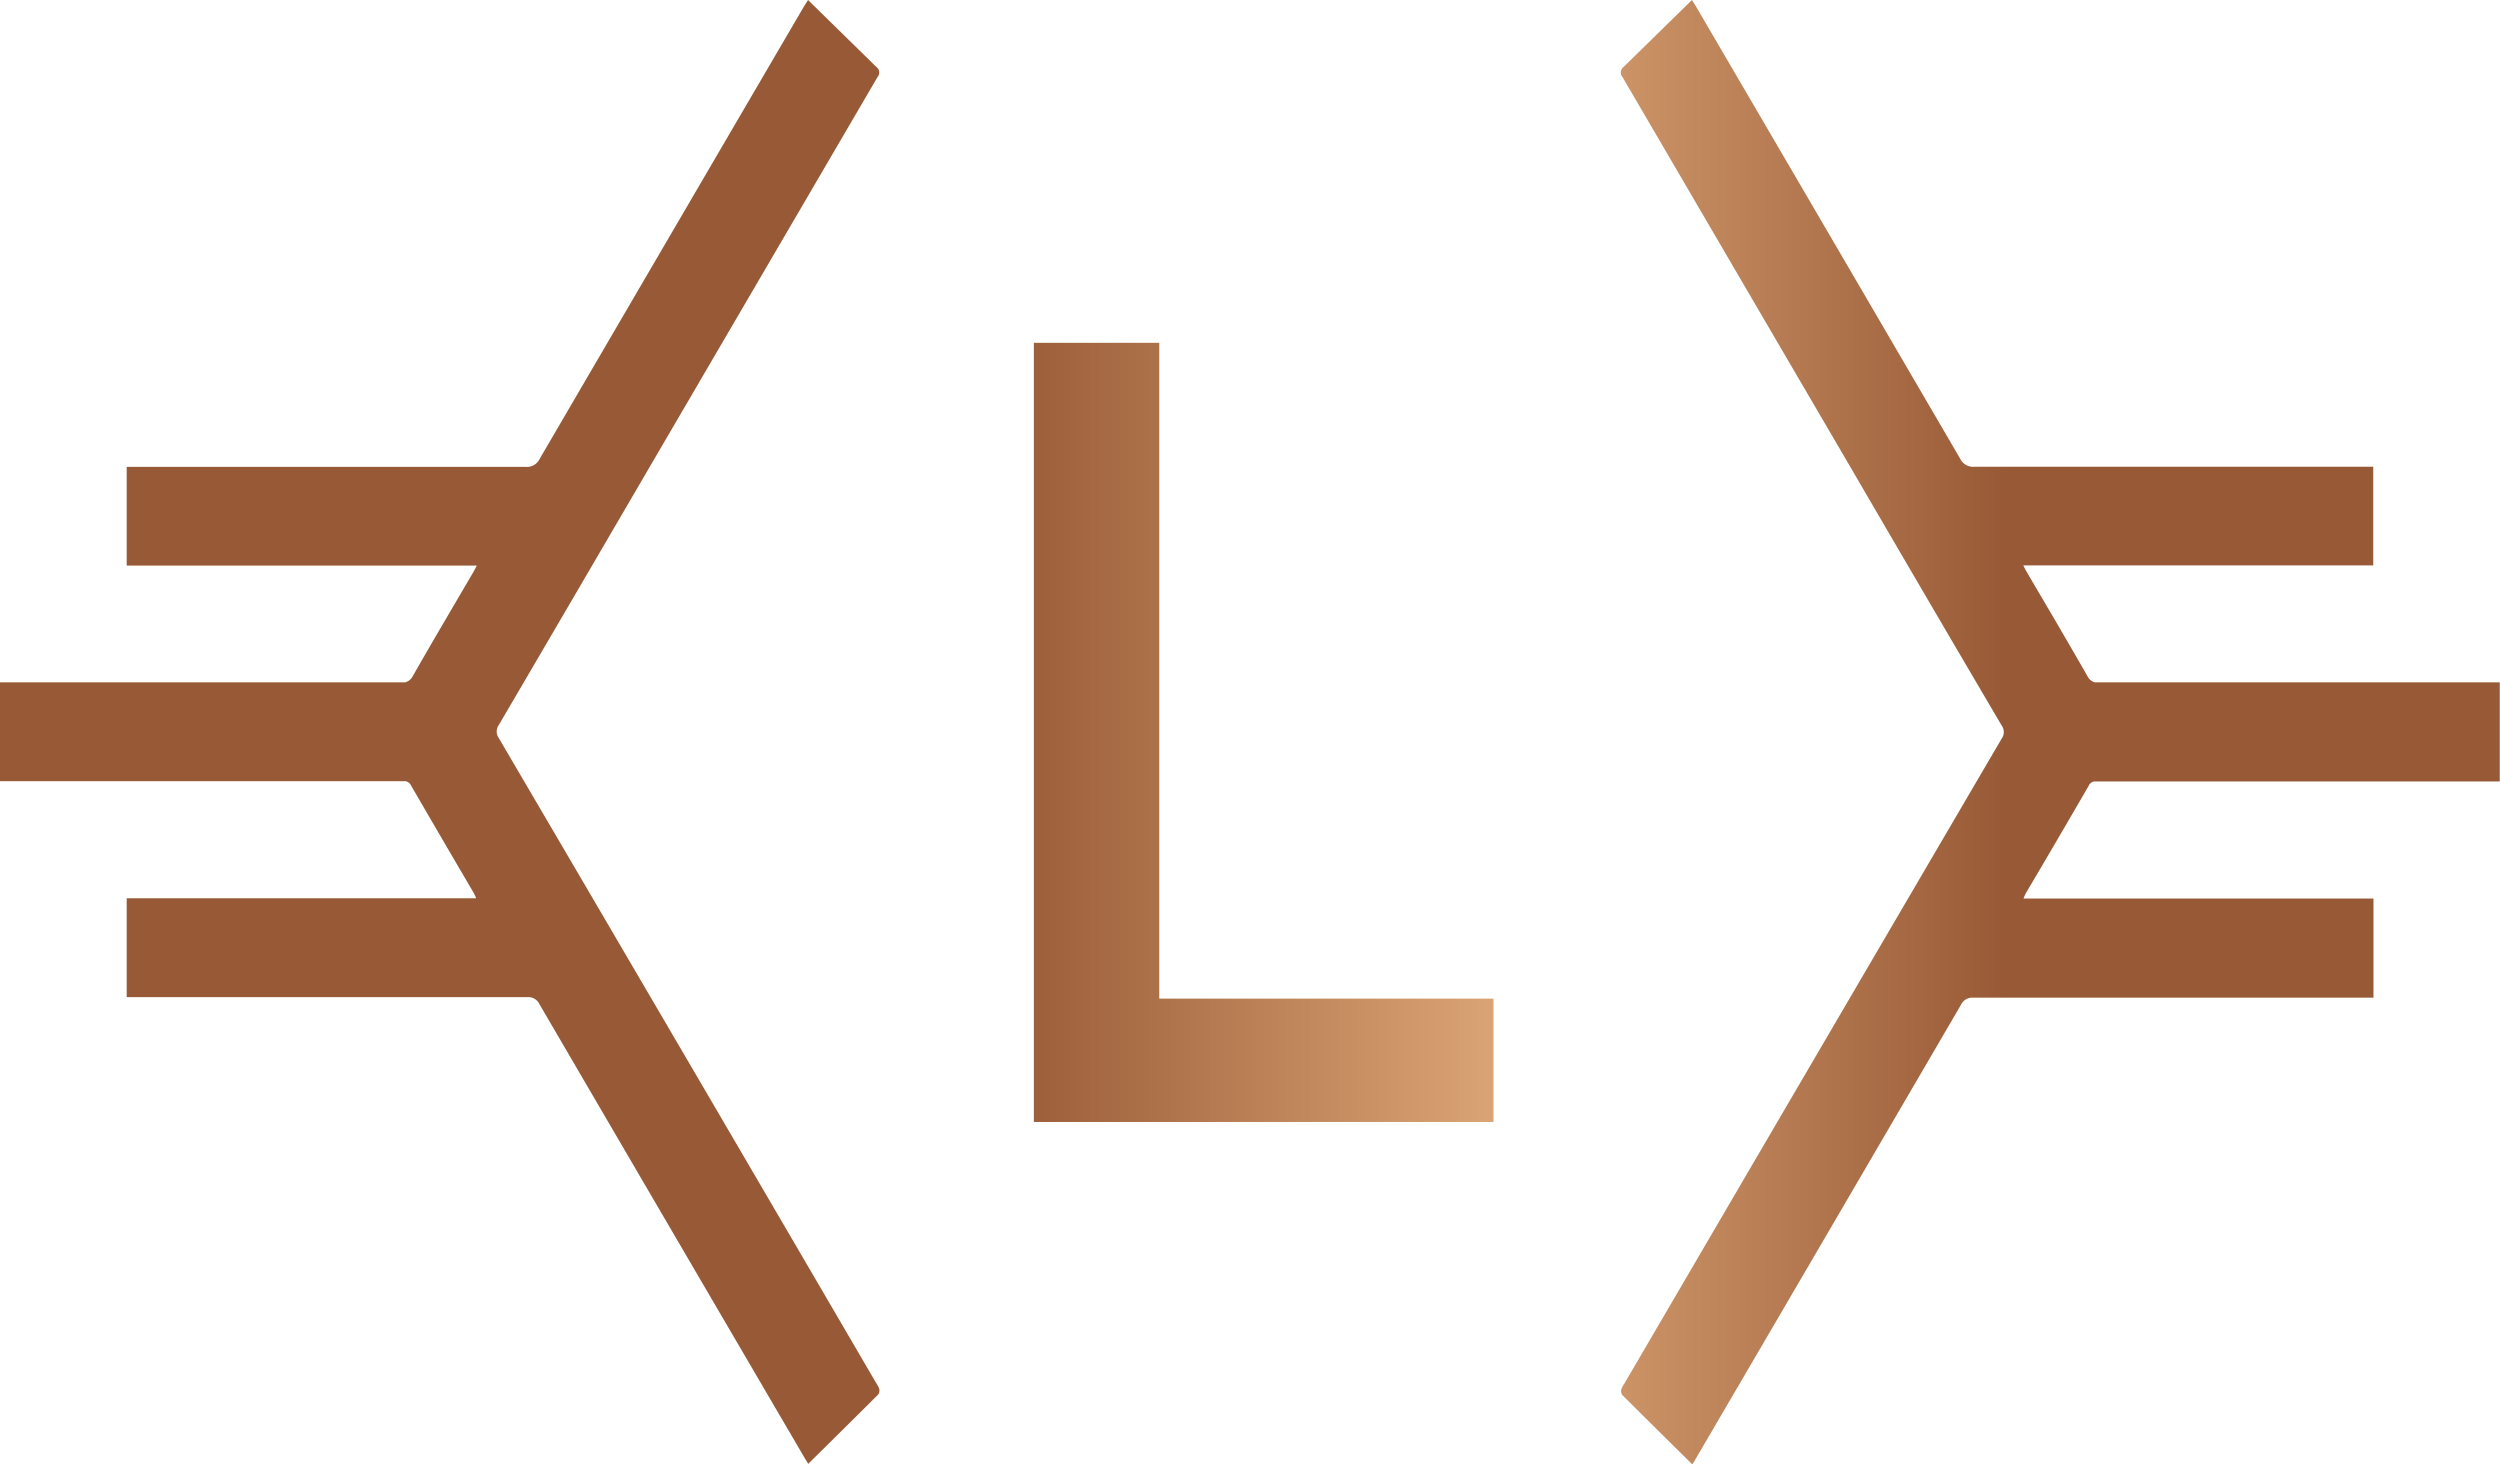 <svg xmlns="http://www.w3.org/2000/svg" xmlns:xlink="http://www.w3.org/1999/xlink" viewBox="0 0 425.01 248.9"><defs><style>.cls-1{fill:url(#linear-gradient);}.cls-2{fill:url(#linear-gradient-3);}</style><linearGradient id="linear-gradient" x1="-0.92" y1="124.45" x2="426.14" y2="124.45" gradientUnits="userSpaceOnUse"><stop offset="0.4" stop-color="#985a36"/><stop offset="0.6" stop-color="#dca576"/><stop offset="0.8" stop-color="#985a36"/></linearGradient><linearGradient id="linear-gradient-3" x1="-0.92" y1="124.51" x2="426.14" y2="124.51" xlink:href="#linear-gradient"/></defs><title>Asset 2</title><g id="Layer_2" data-name="Layer 2"><g id="Layer_1-2" data-name="Layer 1"><path class="cls-1" d="M110.4,79.46q19.38-33.16,38.77-66.34a1.2,1.2,0,0,0,.29-.94,1.23,1.23,0,0,0-.53-.85L137.37,0s-.48.75-.7,1.11Q114.2,39.54,91.75,78a2.41,2.41,0,0,1-2.4,1.37l-29.42,0H21.54V96.16H81.05c-.26.5-.42.82-.61,1.15C77,103.19,73.52,109.07,70.14,115A2,2,0,0,1,68.88,116H0v16.81H69a1.39,1.39,0,0,1,.92.8q5.31,9.15,10.65,18.25c.14.28.27.57.38.85H21.54v16.81H90a2.12,2.12,0,0,1,1.73,1.23q22.35,38.29,44.76,76.59c.27.48.91,1.52.91,1.52s8-7.89,11.92-11.81a1.2,1.2,0,0,0,.13-1,4.76,4.76,0,0,0-.54-1q-32-54.81-64.11-109.57a1.91,1.91,0,0,1,0-2.23Q97.6,101.41,110.4,79.46Z"/><path class="cls-1" d="M355.05,133.65a1.37,1.37,0,0,1,.92-.8h69V116H356.13a2,2,0,0,1-1.26-1.06c-3.38-5.91-6.84-11.79-10.3-17.67-.19-.33-.35-.65-.61-1.15h59.5V79.35H365.08l-29.42,0A2.42,2.42,0,0,1,333.25,78Q310.81,39.55,288.33,1.11c-.21-.36-.69-1.11-.69-1.11L276.07,11.33a1.26,1.26,0,0,0-.52.85,1.2,1.2,0,0,0,.29.94q19.38,33.18,38.77,66.34,12.81,22,25.68,43.88a1.89,1.89,0,0,1,0,2.23q-32.07,54.77-64.1,109.57a4.76,4.76,0,0,0-.54,1,1.2,1.2,0,0,0,.13,1c3.92,3.92,11.92,11.81,11.92,11.81s.63-1,.91-1.52q22.41-38.3,44.75-76.59a2.15,2.15,0,0,1,1.73-1.23h68.41V152.75H344c.11-.28.23-.57.37-.85Q349.75,142.8,355.05,133.65Z"/><polygon class="cls-2" points="197.08 58.28 175.76 58.28 175.76 190.74 253.9 190.74 253.9 169.77 197.08 169.77 197.08 58.28"/></g></g></svg>